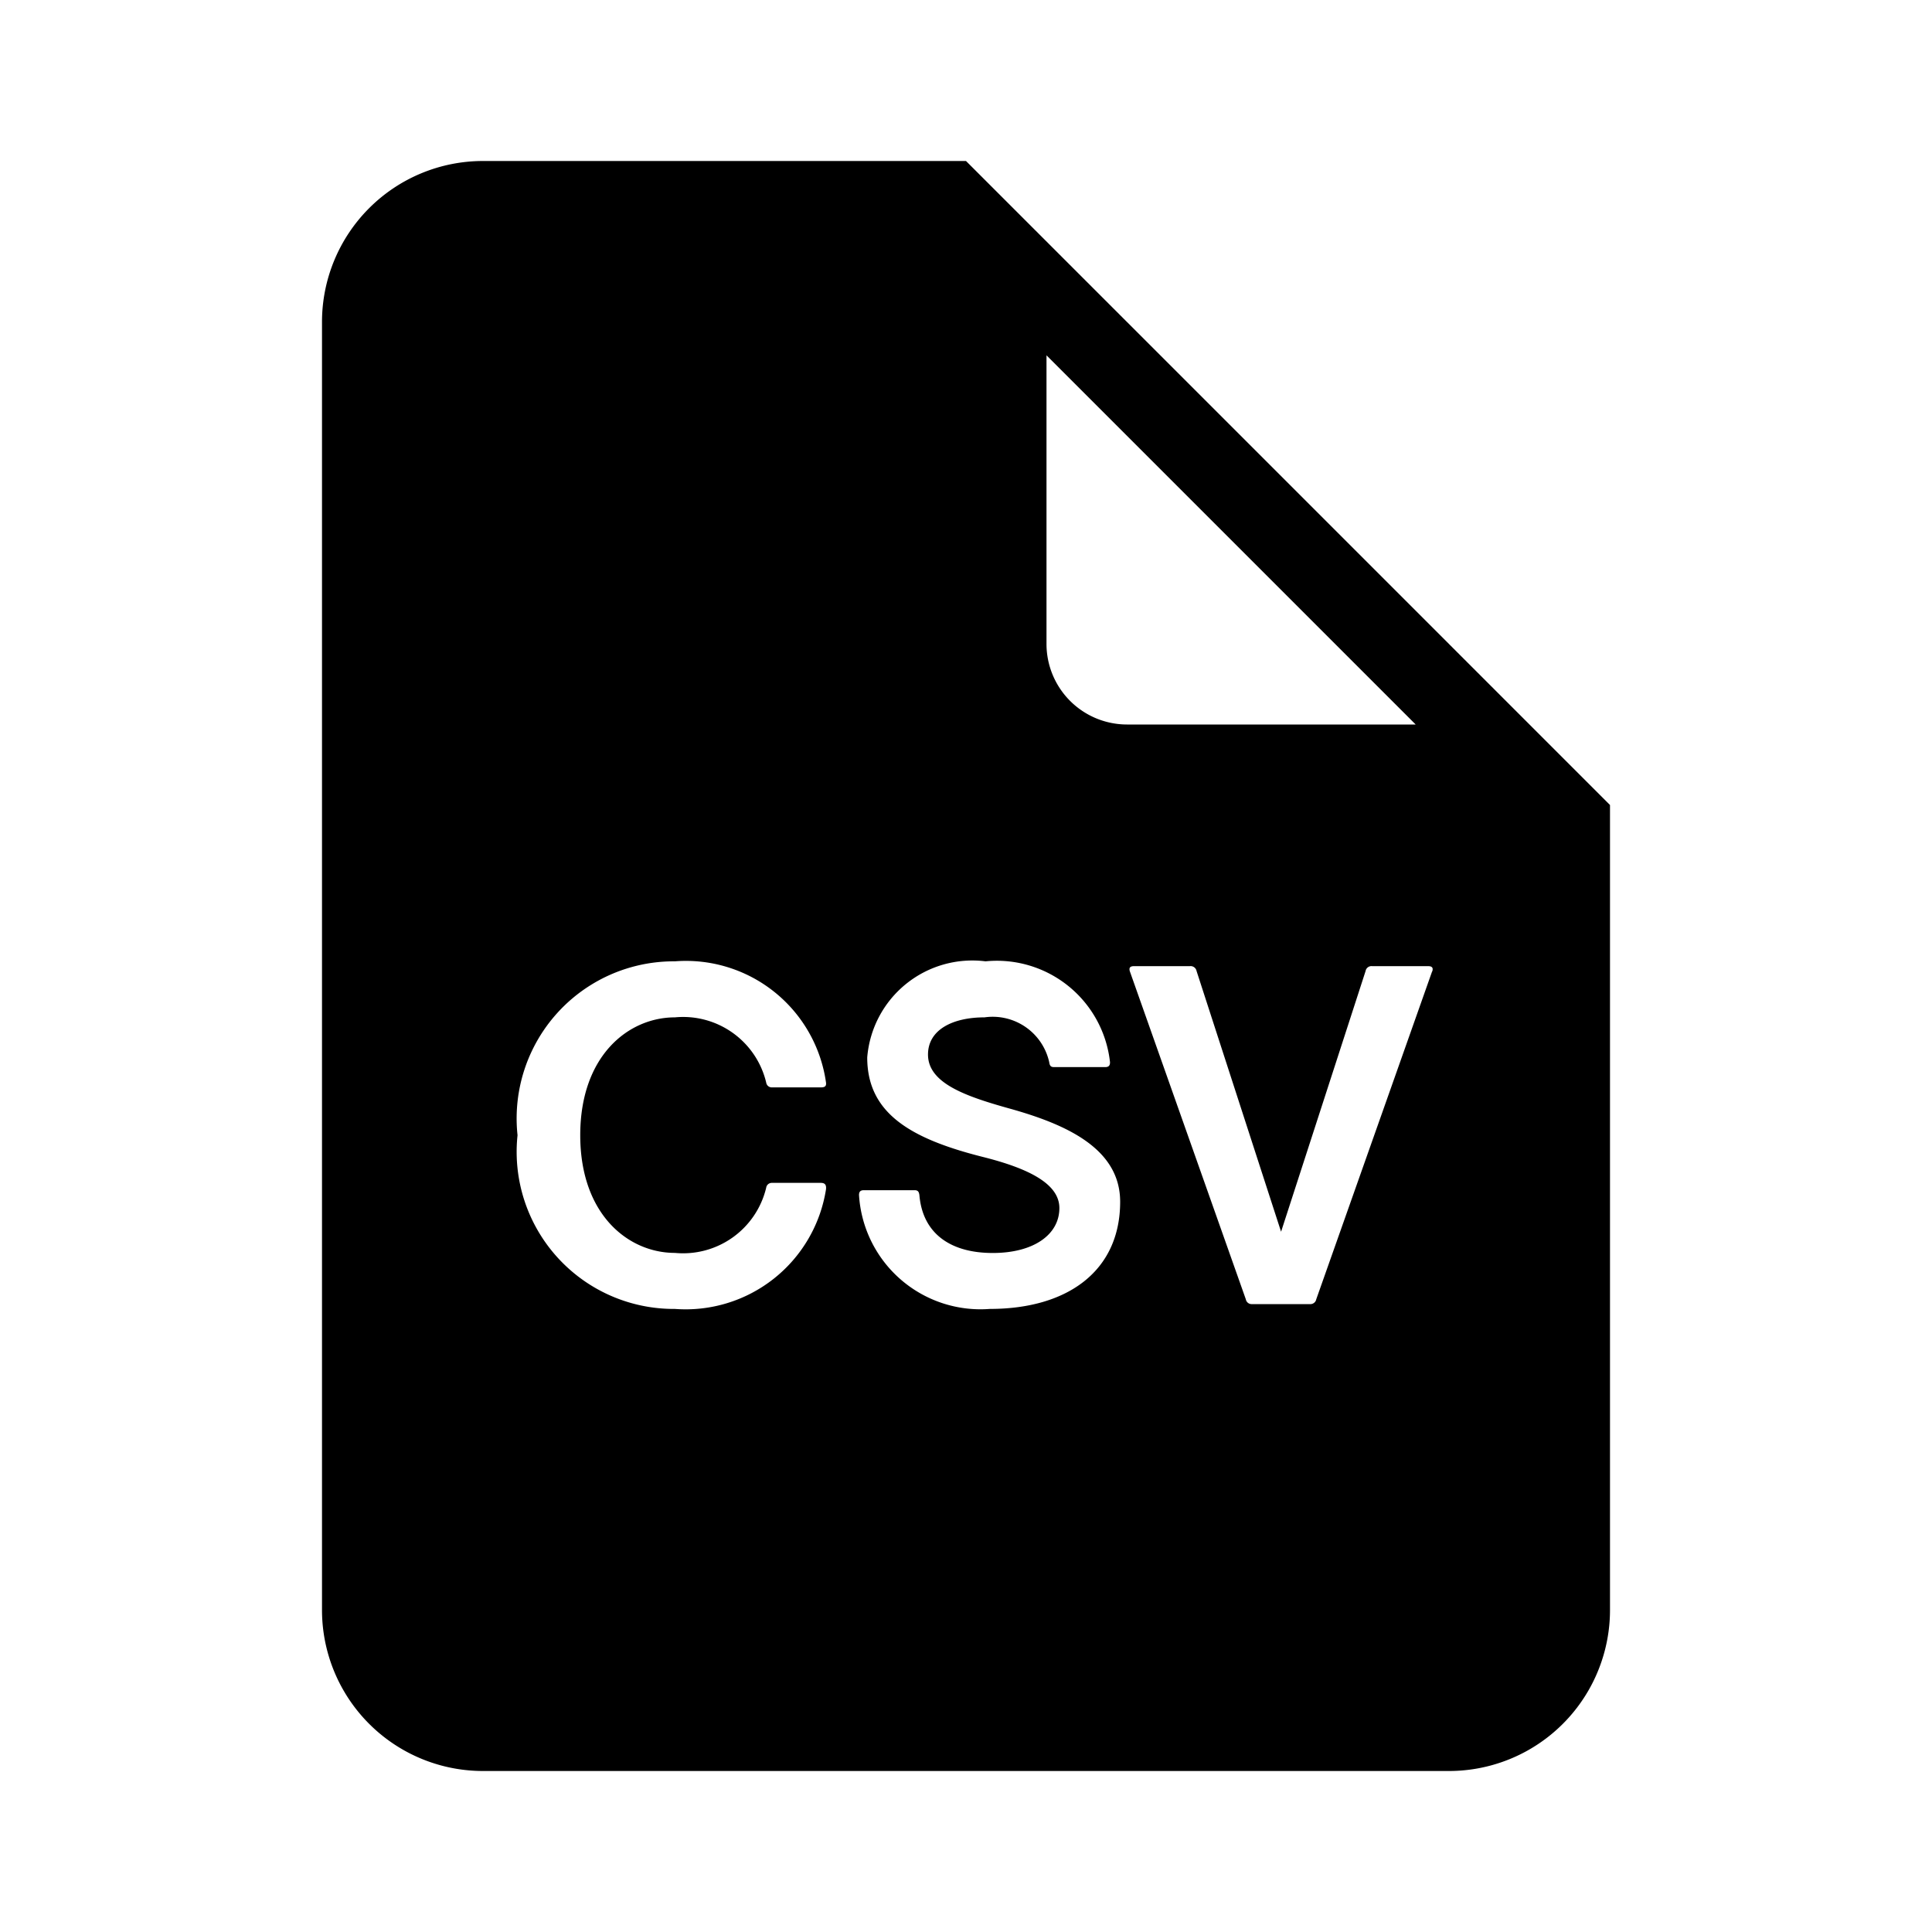 <svg xmlns="http://www.w3.org/2000/svg" viewBox="0 0 24 24"><path d="M12 2H6a2 2 0 0 0-2 2v16a2 2 0 0 0 2 2h12a2 2 0 0 0 2-2V10zm5.586 7H14a1.001 1.001 0 0 1-1-1V4.414zm-9.202 6.564a1.061 1.061 0 0 0 1.134-.81.07.07 0 0 1 .071-.06h.606c.048 0 .072.019.066.079a1.765 1.765 0 0 1-1.877 1.487 1.952 1.952 0 0 1-1.955-2.158 1.952 1.952 0 0 1 1.955-2.16 1.757 1.757 0 0 1 1.877 1.506c.006.048-.018.06-.066.06h-.606a.07.07 0 0 1-.071-.06 1.061 1.061 0 0 0-1.134-.81c-.576 0-1.176.474-1.176 1.464 0 .989.6 1.462 1.176 1.462zm3.912.696a1.512 1.512 0 0 1-1.625-1.415c0-.042.018-.06.06-.06h.63c.041 0 .054.018.06.06.041.486.395.72.911.72.51 0 .828-.229.828-.558 0-.3-.378-.492-.954-.636-.9-.227-1.433-.545-1.433-1.235a1.31 1.31 0 0 1 1.47-1.194 1.414 1.414 0 0 1 1.546 1.254c0 .042-.018.06-.06.06h-.635c-.042 0-.054-.018-.06-.06a.719.719 0 0 0-.804-.558c-.39 0-.702.15-.702.462 0 .354.462.516.996.666.713.197 1.391.497 1.391 1.163 0 .851-.642 1.331-1.62 1.331zm5.494-4.192l-1.439 4.072a.074.074 0 0 1-.078.06h-.72a.073.073 0 0 1-.077-.06l-1.44-4.072a.082.082 0 0 1-.005-.03c0-.023.018-.036.054-.036h.695a.075.075 0 0 1 .084.06l1.05 3.239 1.05-3.239a.074.074 0 0 1 .083-.06h.696c.036 0 .054.013.054.037a.076.076 0 0 1-.006.03z"/></svg>